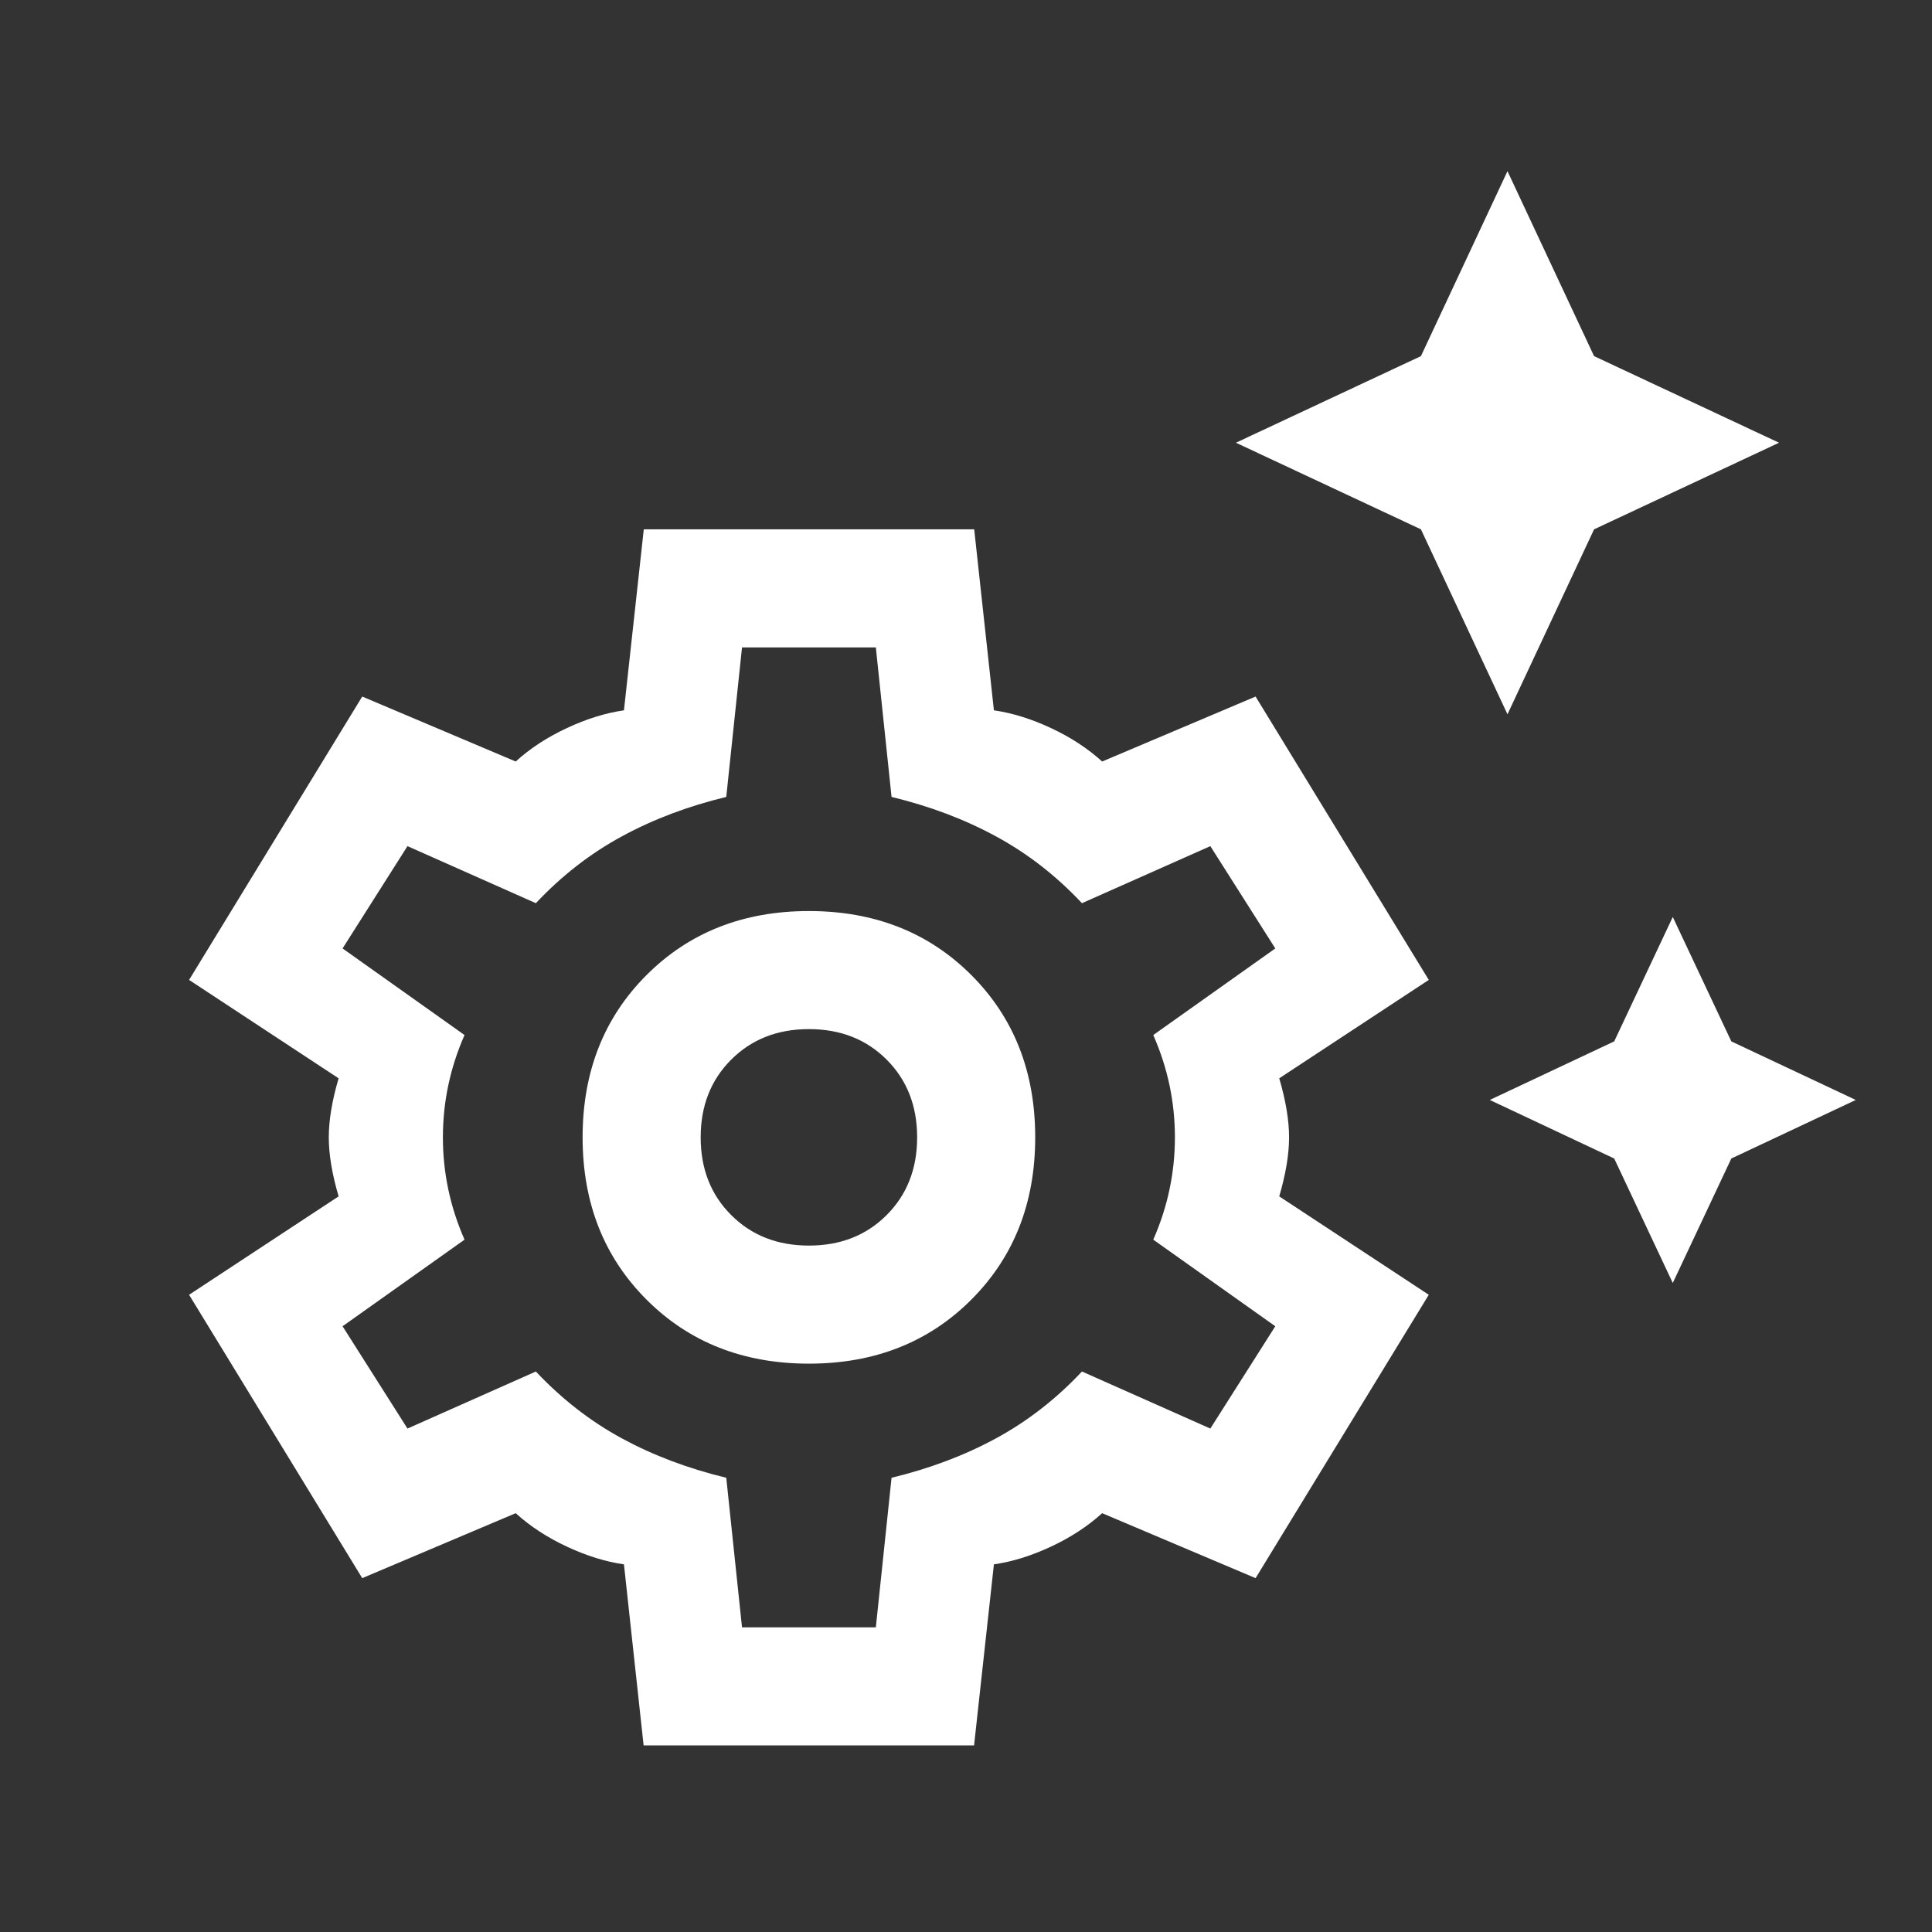 <svg width="45" height="45" viewBox="0 0 45 45" fill="none" xmlns="http://www.w3.org/2000/svg">
<rect x="0" y="0" width="45" height="45" fill="#333333" stroke="none"/>
<path d="M35.112 16.637L33.096 12.329L28.787 10.312L33.096 8.295L35.112 3.987L37.129 8.295L41.437 10.312L37.129 12.329L35.112 16.637ZM38.962 29.883L37.598 26.984L34.7 25.62L37.598 24.256L38.962 21.358L40.326 24.256L43.225 25.62L40.326 26.984L38.962 29.883ZM14.991 40.654L14.533 36.437C14.105 36.376 13.662 36.238 13.204 36.024C12.745 35.81 12.348 35.551 12.012 35.245L8.437 36.758L4.404 30.158L7.887 27.866C7.734 27.346 7.658 26.888 7.658 26.491C7.658 26.094 7.734 25.635 7.887 25.116L4.404 22.824L8.437 16.224L12.012 17.737C12.348 17.431 12.745 17.172 13.204 16.958C13.662 16.744 14.105 16.606 14.533 16.545L14.995 12.329H22.691L23.15 16.545C23.577 16.606 24.02 16.744 24.479 16.958C24.937 17.172 25.334 17.431 25.671 17.737L29.245 16.224L33.279 22.824L29.796 25.116C29.948 25.635 30.025 26.094 30.025 26.491C30.025 26.888 29.948 27.346 29.796 27.866L33.279 30.158L29.245 36.758L25.671 35.245C25.334 35.551 24.937 35.81 24.479 36.024C24.02 36.238 23.577 36.376 23.15 36.437L22.688 40.654H14.991ZM18.841 31.762C20.369 31.762 21.63 31.265 22.623 30.272C23.616 29.279 24.112 28.019 24.112 26.491C24.112 24.963 23.616 23.703 22.623 22.71C21.63 21.717 20.369 21.22 18.841 21.22C17.314 21.22 16.053 21.717 15.06 22.71C14.067 23.703 13.57 24.963 13.57 26.491C13.57 28.019 14.067 29.279 15.06 30.272C16.053 31.265 17.314 31.762 18.841 31.762ZM18.841 29.012C18.108 29.012 17.505 28.775 17.031 28.301C16.557 27.828 16.32 27.224 16.32 26.491C16.32 25.758 16.557 25.154 17.031 24.681C17.505 24.207 18.108 23.97 18.841 23.97C19.575 23.97 20.178 24.207 20.652 24.681C21.125 25.154 21.362 25.758 21.362 26.491C21.362 27.224 21.125 27.828 20.652 28.301C20.178 28.775 19.575 29.012 18.841 29.012ZM17.283 37.904H20.4L20.766 34.42C21.652 34.206 22.462 33.901 23.195 33.504C23.929 33.106 24.598 32.587 25.201 31.945L28.191 33.274L29.704 30.891L26.862 28.874C27.198 28.11 27.366 27.316 27.366 26.491C27.366 25.666 27.198 24.872 26.862 24.108L29.704 22.091L28.191 19.708L25.201 21.037C24.598 20.395 23.929 19.876 23.195 19.479C22.462 19.081 21.652 18.776 20.766 18.562L20.4 15.079H17.283L16.916 18.562C16.03 18.776 15.22 19.081 14.487 19.479C13.754 19.876 13.085 20.395 12.481 21.037L9.491 19.708L7.979 22.091L10.82 24.108C10.484 24.872 10.316 25.666 10.316 26.491C10.316 27.316 10.484 28.11 10.82 28.874L7.979 30.891L9.491 33.274L12.481 31.945C13.085 32.587 13.754 33.106 14.487 33.504C15.22 33.901 16.03 34.206 16.916 34.42L17.283 37.904Z" fill="white"/>
</svg>
